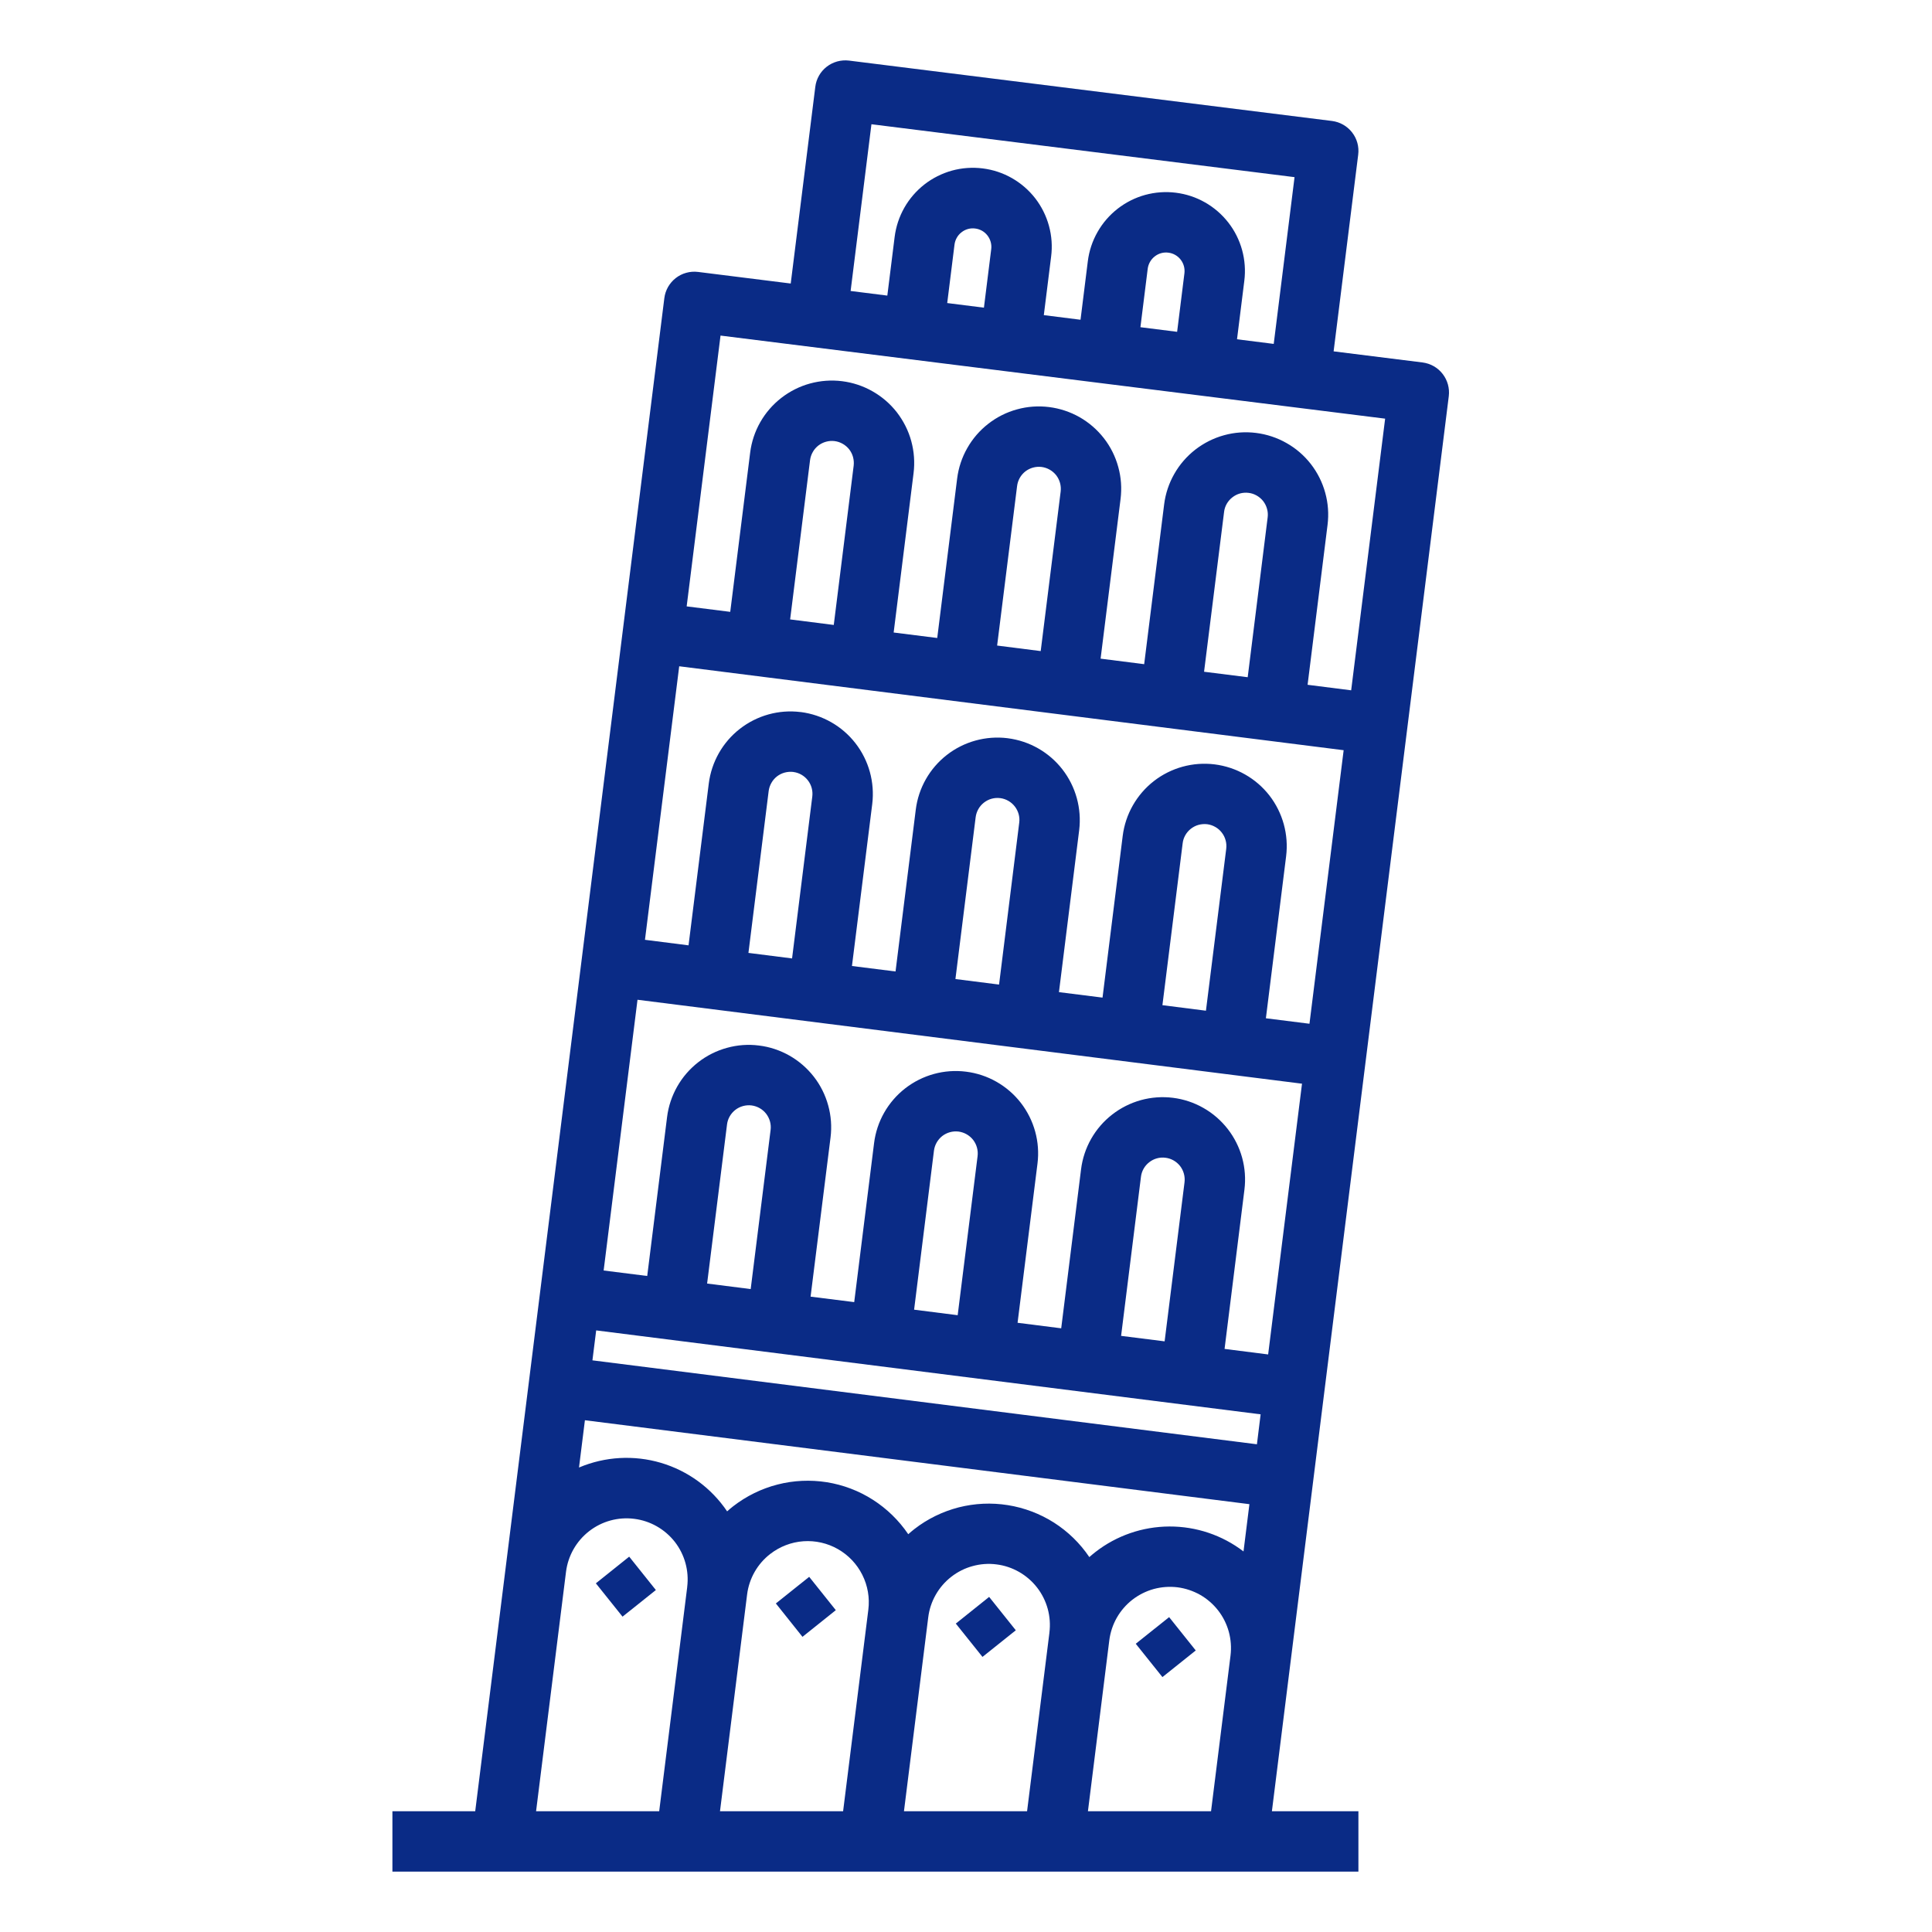 <svg width="36" height="36" viewBox="0 0 36 36" fill="none" xmlns="http://www.w3.org/2000/svg">
<path d="M26.996 7.382C27.014 7.234 26.973 7.085 26.881 6.967C26.79 6.849 26.655 6.773 26.507 6.754L24.85 6.547L25.308 2.882C25.327 2.734 25.286 2.585 25.194 2.467C25.102 2.349 24.968 2.273 24.82 2.254L15.82 1.129C15.746 1.12 15.672 1.126 15.601 1.145C15.53 1.165 15.463 1.198 15.405 1.243C15.346 1.289 15.297 1.345 15.261 1.409C15.224 1.474 15.201 1.544 15.192 1.618L14.734 5.283L13.007 5.067C12.934 5.058 12.86 5.063 12.788 5.083C12.717 5.102 12.65 5.136 12.592 5.181C12.534 5.226 12.485 5.283 12.448 5.347C12.412 5.411 12.388 5.482 12.379 5.555L8.855 33.75H7.312V34.875H25.312V33.75H23.7L26.996 7.382ZM14.352 28.956C14.53 28.818 14.745 28.735 14.969 28.719C15.194 28.703 15.418 28.754 15.613 28.865C15.809 28.977 15.967 29.143 16.068 29.345C16.169 29.546 16.208 29.772 16.18 29.996L15.71 33.75H13.416L13.921 29.713C13.939 29.565 13.987 29.421 14.061 29.291C14.135 29.161 14.234 29.047 14.352 28.956ZM17.296 30.14C17.314 29.991 17.361 29.848 17.435 29.718C17.509 29.587 17.608 29.473 17.726 29.381C17.844 29.289 17.979 29.221 18.123 29.182C18.267 29.142 18.418 29.131 18.566 29.15C18.715 29.168 18.858 29.216 18.988 29.29C19.118 29.364 19.232 29.463 19.324 29.581C19.416 29.699 19.483 29.834 19.523 29.979C19.562 30.123 19.573 30.273 19.554 30.422L19.554 30.426L19.554 30.426L19.138 33.75H16.844L17.296 30.14ZM20.411 28.92C20.372 28.95 20.335 28.982 20.298 29.014C20.125 28.757 19.901 28.539 19.64 28.372C19.379 28.206 19.086 28.095 18.78 28.046C18.474 27.997 18.162 28.012 17.862 28.088C17.562 28.166 17.281 28.303 17.037 28.493C16.998 28.524 16.96 28.555 16.924 28.588C16.75 28.331 16.526 28.113 16.265 27.946C16.004 27.779 15.712 27.668 15.406 27.619C15.1 27.571 14.787 27.585 14.488 27.662C14.188 27.739 13.907 27.877 13.662 28.067C13.623 28.097 13.586 28.129 13.549 28.162C13.255 27.726 12.819 27.407 12.316 27.258C11.812 27.109 11.273 27.14 10.789 27.345L10.899 26.464L23.281 28.028L23.171 28.909C22.774 28.605 22.288 28.442 21.789 28.444C21.29 28.446 20.805 28.613 20.411 28.92H20.411ZM15.907 8.676L15.536 11.645L14.723 11.542L15.094 8.575C15.101 8.521 15.118 8.47 15.145 8.423C15.171 8.376 15.207 8.335 15.249 8.302C15.335 8.236 15.444 8.206 15.551 8.219C15.605 8.226 15.656 8.243 15.703 8.27C15.749 8.296 15.791 8.332 15.824 8.374C15.857 8.417 15.881 8.465 15.895 8.517C15.909 8.569 15.913 8.623 15.907 8.676V8.676ZM25.037 13.979L24.4 19.076L23.588 18.974L23.965 15.955C24.015 15.552 23.903 15.145 23.654 14.823C23.404 14.502 23.037 14.294 22.633 14.243C22.229 14.193 21.822 14.305 21.501 14.554C21.18 14.804 20.971 15.171 20.92 15.575L20.544 18.589L19.732 18.487L20.109 15.468C20.158 15.065 20.046 14.658 19.797 14.337C19.548 14.016 19.181 13.807 18.778 13.756C18.776 13.755 18.774 13.755 18.772 13.755C18.369 13.706 17.963 13.818 17.642 14.068C17.322 14.318 17.114 14.684 17.064 15.087L16.687 18.102L15.875 18L16.253 14.981C16.302 14.577 16.19 14.171 15.941 13.85C15.692 13.529 15.325 13.32 14.922 13.268C14.92 13.268 14.918 13.268 14.916 13.268C14.513 13.218 14.107 13.331 13.786 13.581C13.466 13.83 13.258 14.197 13.207 14.6L12.83 17.615L12.018 17.512L12.656 12.415L25.037 13.979ZM19.764 9.158L19.392 12.132L18.58 12.029L18.952 9.057C18.965 8.949 19.021 8.851 19.106 8.784C19.192 8.718 19.301 8.688 19.408 8.701C19.516 8.715 19.614 8.771 19.681 8.856C19.747 8.942 19.777 9.051 19.764 9.158ZM23.621 9.64L23.249 12.619L22.436 12.517L22.809 9.539C22.815 9.486 22.832 9.434 22.859 9.387C22.886 9.341 22.921 9.3 22.964 9.267C23.006 9.234 23.055 9.209 23.106 9.195C23.158 9.181 23.212 9.177 23.266 9.184C23.319 9.19 23.37 9.207 23.417 9.234C23.464 9.261 23.505 9.296 23.538 9.338C23.571 9.381 23.595 9.429 23.609 9.481C23.624 9.533 23.628 9.587 23.621 9.64V9.64ZM22.849 15.816L22.471 18.833L21.66 18.73L22.037 15.714C22.043 15.661 22.06 15.609 22.087 15.562C22.113 15.516 22.149 15.475 22.191 15.442C22.234 15.409 22.282 15.384 22.334 15.37C22.386 15.356 22.44 15.352 22.494 15.358C22.547 15.365 22.598 15.382 22.645 15.409C22.692 15.435 22.733 15.471 22.766 15.514C22.799 15.556 22.823 15.604 22.837 15.656C22.852 15.708 22.855 15.762 22.849 15.816H22.849ZM18.992 15.328L18.616 18.346L17.803 18.243L18.18 15.227C18.187 15.174 18.204 15.122 18.231 15.075C18.257 15.029 18.293 14.988 18.335 14.955C18.378 14.922 18.426 14.897 18.478 14.883C18.53 14.869 18.584 14.865 18.637 14.872L18.641 14.872C18.748 14.887 18.844 14.943 18.91 15.028C18.976 15.114 19.006 15.221 18.992 15.328H18.992ZM15.136 14.841L14.759 17.859L13.946 17.756L14.323 14.74C14.33 14.686 14.347 14.635 14.374 14.588C14.4 14.541 14.436 14.5 14.478 14.467C14.521 14.434 14.569 14.41 14.621 14.396C14.673 14.382 14.727 14.378 14.781 14.384L14.784 14.385C14.891 14.399 14.988 14.455 15.054 14.541C15.12 14.626 15.149 14.734 15.136 14.841H15.136ZM24.261 20.193L23.63 25.238L22.818 25.135L23.188 22.169C23.239 21.765 23.127 21.358 22.877 21.037C22.753 20.878 22.599 20.744 22.424 20.645C22.249 20.545 22.056 20.481 21.856 20.456C21.656 20.431 21.453 20.446 21.259 20.499C21.065 20.553 20.883 20.644 20.724 20.768C20.403 21.017 20.194 21.385 20.144 21.788L19.774 24.751L18.961 24.648L19.332 21.682C19.383 21.278 19.27 20.87 19.021 20.549C18.771 20.228 18.404 20.019 18 19.969C17.596 19.918 17.189 20.03 16.867 20.28C16.546 20.53 16.337 20.897 16.287 21.301L15.917 24.263L15.104 24.161L15.476 21.194C15.501 20.994 15.486 20.791 15.432 20.597C15.379 20.403 15.288 20.221 15.164 20.062C15.04 19.903 14.886 19.77 14.711 19.67C14.536 19.571 14.343 19.506 14.143 19.482C13.943 19.456 13.74 19.471 13.546 19.525C13.352 19.578 13.17 19.669 13.011 19.793C12.852 19.917 12.719 20.07 12.619 20.246C12.52 20.421 12.455 20.614 12.43 20.814L12.06 23.776L11.248 23.674L11.879 18.629L24.261 20.193ZM22.072 22.029L21.701 24.994L20.89 24.892L21.26 21.928C21.273 21.82 21.329 21.722 21.415 21.656C21.5 21.589 21.609 21.559 21.717 21.573C21.824 21.586 21.922 21.642 21.989 21.727C22.055 21.813 22.085 21.922 22.072 22.029H22.072ZM18.216 21.542L17.845 24.507L17.033 24.404L17.403 21.44C17.417 21.333 17.473 21.235 17.558 21.168C17.644 21.102 17.753 21.072 17.86 21.085C17.968 21.099 18.066 21.155 18.133 21.24C18.199 21.326 18.229 21.434 18.216 21.542ZM14.359 21.055L13.988 24.02L13.176 23.917L13.547 20.953C13.56 20.846 13.616 20.748 13.702 20.681C13.787 20.615 13.896 20.585 14.004 20.598C14.111 20.612 14.209 20.667 14.276 20.753C14.342 20.839 14.373 20.947 14.359 21.055ZM23.49 26.354L23.421 26.912L11.039 25.348L11.109 24.79L23.49 26.354ZM16.238 2.315L24.122 3.301L23.734 6.408L23.05 6.322L23.186 5.232C23.21 5.04 23.196 4.846 23.145 4.66C23.094 4.474 23.007 4.299 22.888 4.147C22.77 3.995 22.622 3.867 22.455 3.772C22.287 3.676 22.102 3.615 21.91 3.591C21.719 3.567 21.525 3.581 21.338 3.632C21.152 3.683 20.978 3.771 20.826 3.889C20.674 4.008 20.546 4.155 20.451 4.323C20.355 4.491 20.294 4.676 20.27 4.867L20.134 5.958L19.45 5.872L19.586 4.782C19.611 4.59 19.597 4.395 19.546 4.209C19.495 4.022 19.408 3.848 19.29 3.695C19.171 3.542 19.024 3.415 18.856 3.319C18.688 3.223 18.503 3.162 18.311 3.138C18.119 3.114 17.924 3.128 17.738 3.179C17.552 3.231 17.378 3.318 17.225 3.437C17.073 3.556 16.945 3.704 16.85 3.872C16.755 4.04 16.694 4.225 16.67 4.417L16.534 5.508L15.85 5.422L16.238 2.315ZM22.07 5.092L21.934 6.183L21.25 6.097L21.386 5.007C21.398 4.916 21.445 4.834 21.517 4.778C21.589 4.721 21.68 4.696 21.771 4.708C21.862 4.719 21.944 4.766 22 4.838C22.056 4.91 22.081 5.002 22.07 5.092H22.07ZM18.47 4.642L18.334 5.733L17.65 5.647L17.786 4.557C17.792 4.512 17.806 4.469 17.829 4.429C17.851 4.39 17.881 4.355 17.917 4.328C17.952 4.3 17.993 4.279 18.037 4.267C18.081 4.255 18.126 4.252 18.171 4.258C18.216 4.263 18.259 4.278 18.299 4.3C18.338 4.322 18.372 4.352 18.4 4.388C18.428 4.424 18.448 4.465 18.46 4.508C18.472 4.552 18.476 4.597 18.47 4.642H18.47ZM13.426 6.253L25.81 7.801L25.177 12.863L24.365 12.76L24.737 9.78C24.762 9.58 24.748 9.377 24.694 9.183C24.641 8.989 24.55 8.807 24.426 8.647C24.302 8.488 24.149 8.355 23.973 8.256C23.798 8.156 23.605 8.092 23.405 8.067C23.205 8.042 23.002 8.056 22.808 8.11C22.614 8.163 22.432 8.255 22.273 8.378C22.114 8.502 21.98 8.656 21.881 8.831C21.781 9.006 21.717 9.199 21.692 9.399L21.32 12.376L20.508 12.273L20.88 9.298C20.905 9.098 20.891 8.895 20.837 8.701C20.784 8.506 20.693 8.324 20.569 8.165C20.445 8.006 20.291 7.873 20.116 7.773C19.941 7.674 19.748 7.61 19.548 7.585C19.348 7.56 19.145 7.574 18.951 7.628C18.756 7.681 18.575 7.772 18.416 7.896C18.256 8.02 18.123 8.174 18.024 8.349C17.924 8.524 17.86 8.717 17.835 8.917L17.464 11.888L16.652 11.786L17.023 8.816C17.048 8.616 17.033 8.413 16.98 8.219C16.927 8.024 16.835 7.843 16.712 7.683C16.588 7.524 16.434 7.391 16.259 7.292C16.084 7.192 15.891 7.128 15.691 7.103C15.491 7.078 15.288 7.093 15.094 7.146C14.899 7.199 14.718 7.291 14.559 7.414C14.237 7.664 14.028 8.031 13.978 8.435L13.607 11.401L12.795 11.299L13.426 6.253ZM10.547 29.287H10.547C10.585 28.988 10.74 28.716 10.978 28.531C11.216 28.346 11.518 28.263 11.817 28.301C12.116 28.338 12.388 28.493 12.574 28.73C12.759 28.968 12.842 29.27 12.805 29.569L12.805 29.569C12.805 29.571 12.805 29.572 12.805 29.574L12.283 33.75H9.989L10.547 29.287ZM20.272 33.75L20.67 30.566C20.689 30.417 20.736 30.274 20.81 30.144C20.884 30.014 20.983 29.9 21.101 29.808C21.219 29.717 21.354 29.649 21.498 29.609C21.642 29.57 21.792 29.559 21.941 29.577C22.089 29.596 22.232 29.644 22.362 29.717C22.492 29.791 22.606 29.89 22.698 30.008C22.79 30.126 22.857 30.261 22.897 30.405C22.936 30.549 22.947 30.7 22.929 30.848L22.566 33.75H20.272Z" fill="#0A2B86"/>
<path d="M11.103 29.503L11.724 29.006L12.221 29.628L11.6 30.124L11.103 29.503Z" fill="#0A2B86"/>
<path d="M14.457 29.878L15.078 29.382L15.574 30.003L14.953 30.5L14.457 29.878Z" fill="#0A2B86"/>
<path d="M17.81 30.253L18.431 29.756L18.928 30.378L18.307 30.874L17.81 30.253Z" fill="#0A2B86"/>
<path d="M21.163 30.629L21.785 30.133L22.281 30.754L21.66 31.25L21.163 30.629Z" fill="#0A2B86"/>
</svg>
